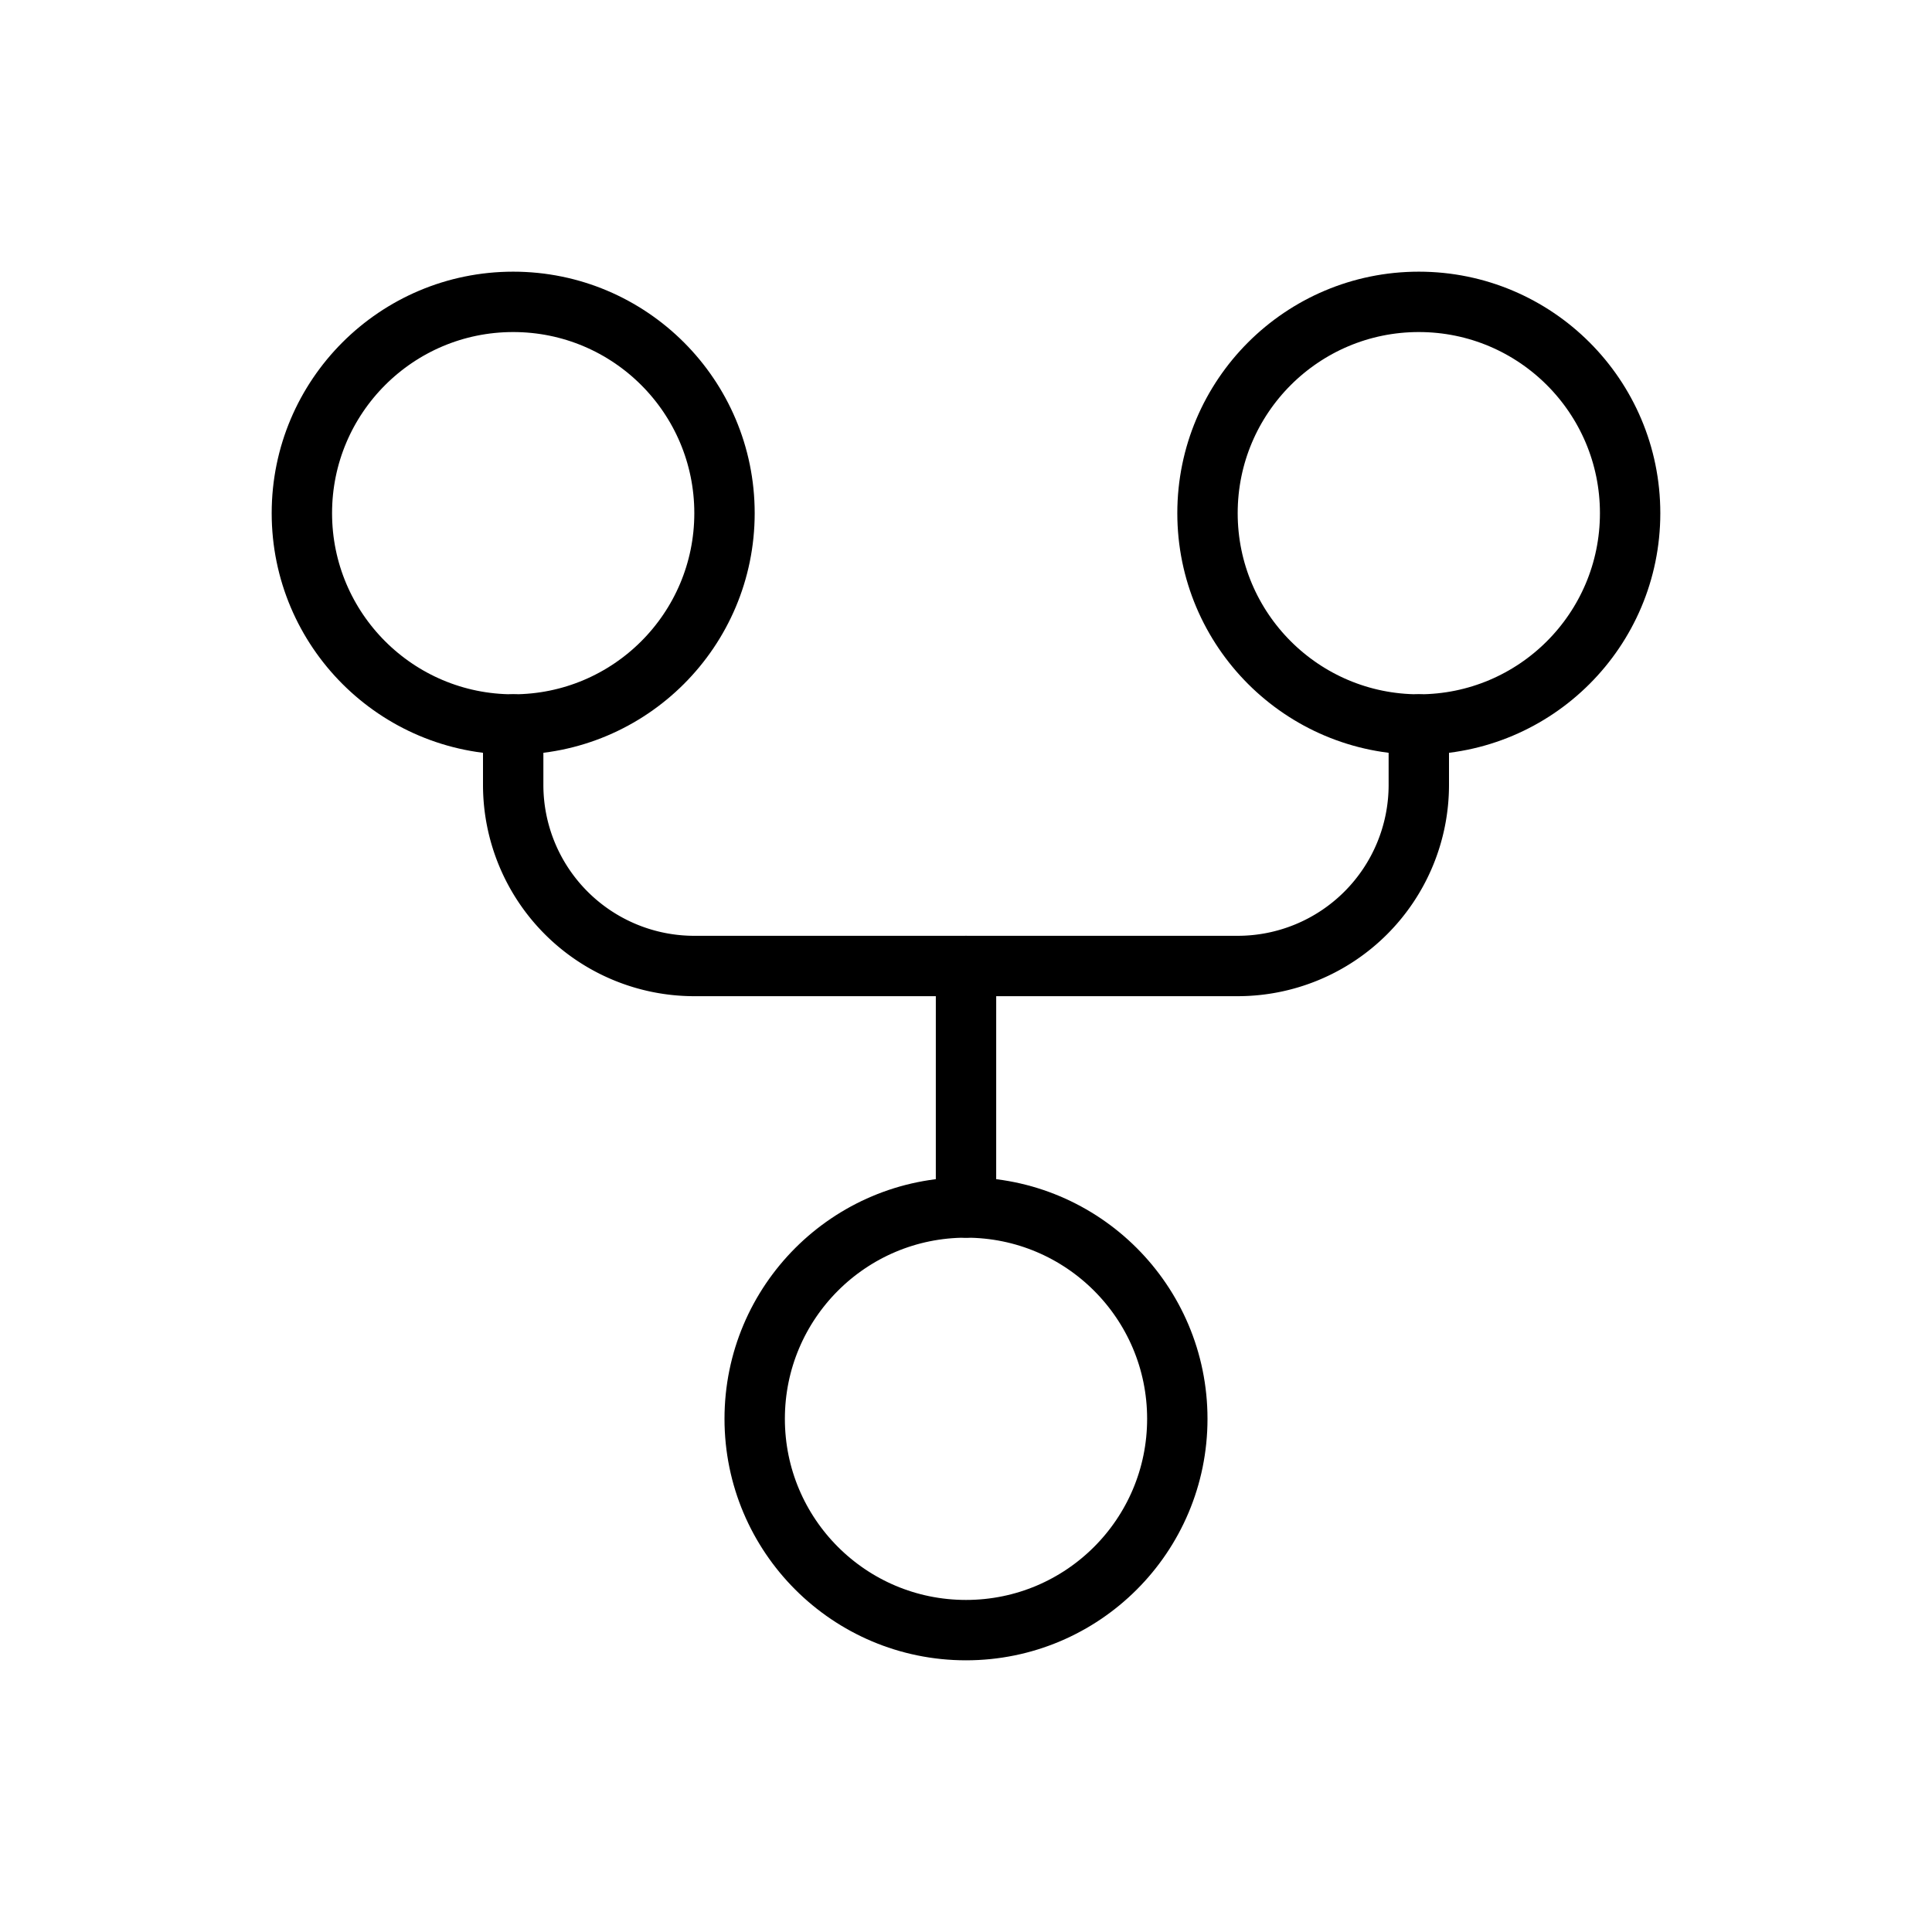 <svg xmlns="http://www.w3.org/2000/svg" viewBox="0 0 256 256" id="git-fork"><rect width="256" height="256" fill="none"></rect><circle cx="128" cy="188" r="28" fill="none" stroke="#000" stroke-linecap="round" stroke-linejoin="round" stroke-width="8"></circle><circle cx="188" cy="67.998" r="28" fill="none" stroke="#000" stroke-linecap="round" stroke-linejoin="round" stroke-width="8"></circle><circle cx="68" cy="67.998" r="28" fill="none" stroke="#000" stroke-linecap="round" stroke-linejoin="round" stroke-width="8"></circle><path fill="none" stroke="#000" stroke-linecap="round" stroke-linejoin="round" stroke-width="8" d="M68,95.998v8.002a24,24,0,0,0,24,24l72-.001a24,24,0,0,0,24-24V95.998"></path><line x1="128.002" x2="128" y1="128" y2="160" fill="none" stroke="#000" stroke-linecap="round" stroke-linejoin="round" stroke-width="8"></line></svg>